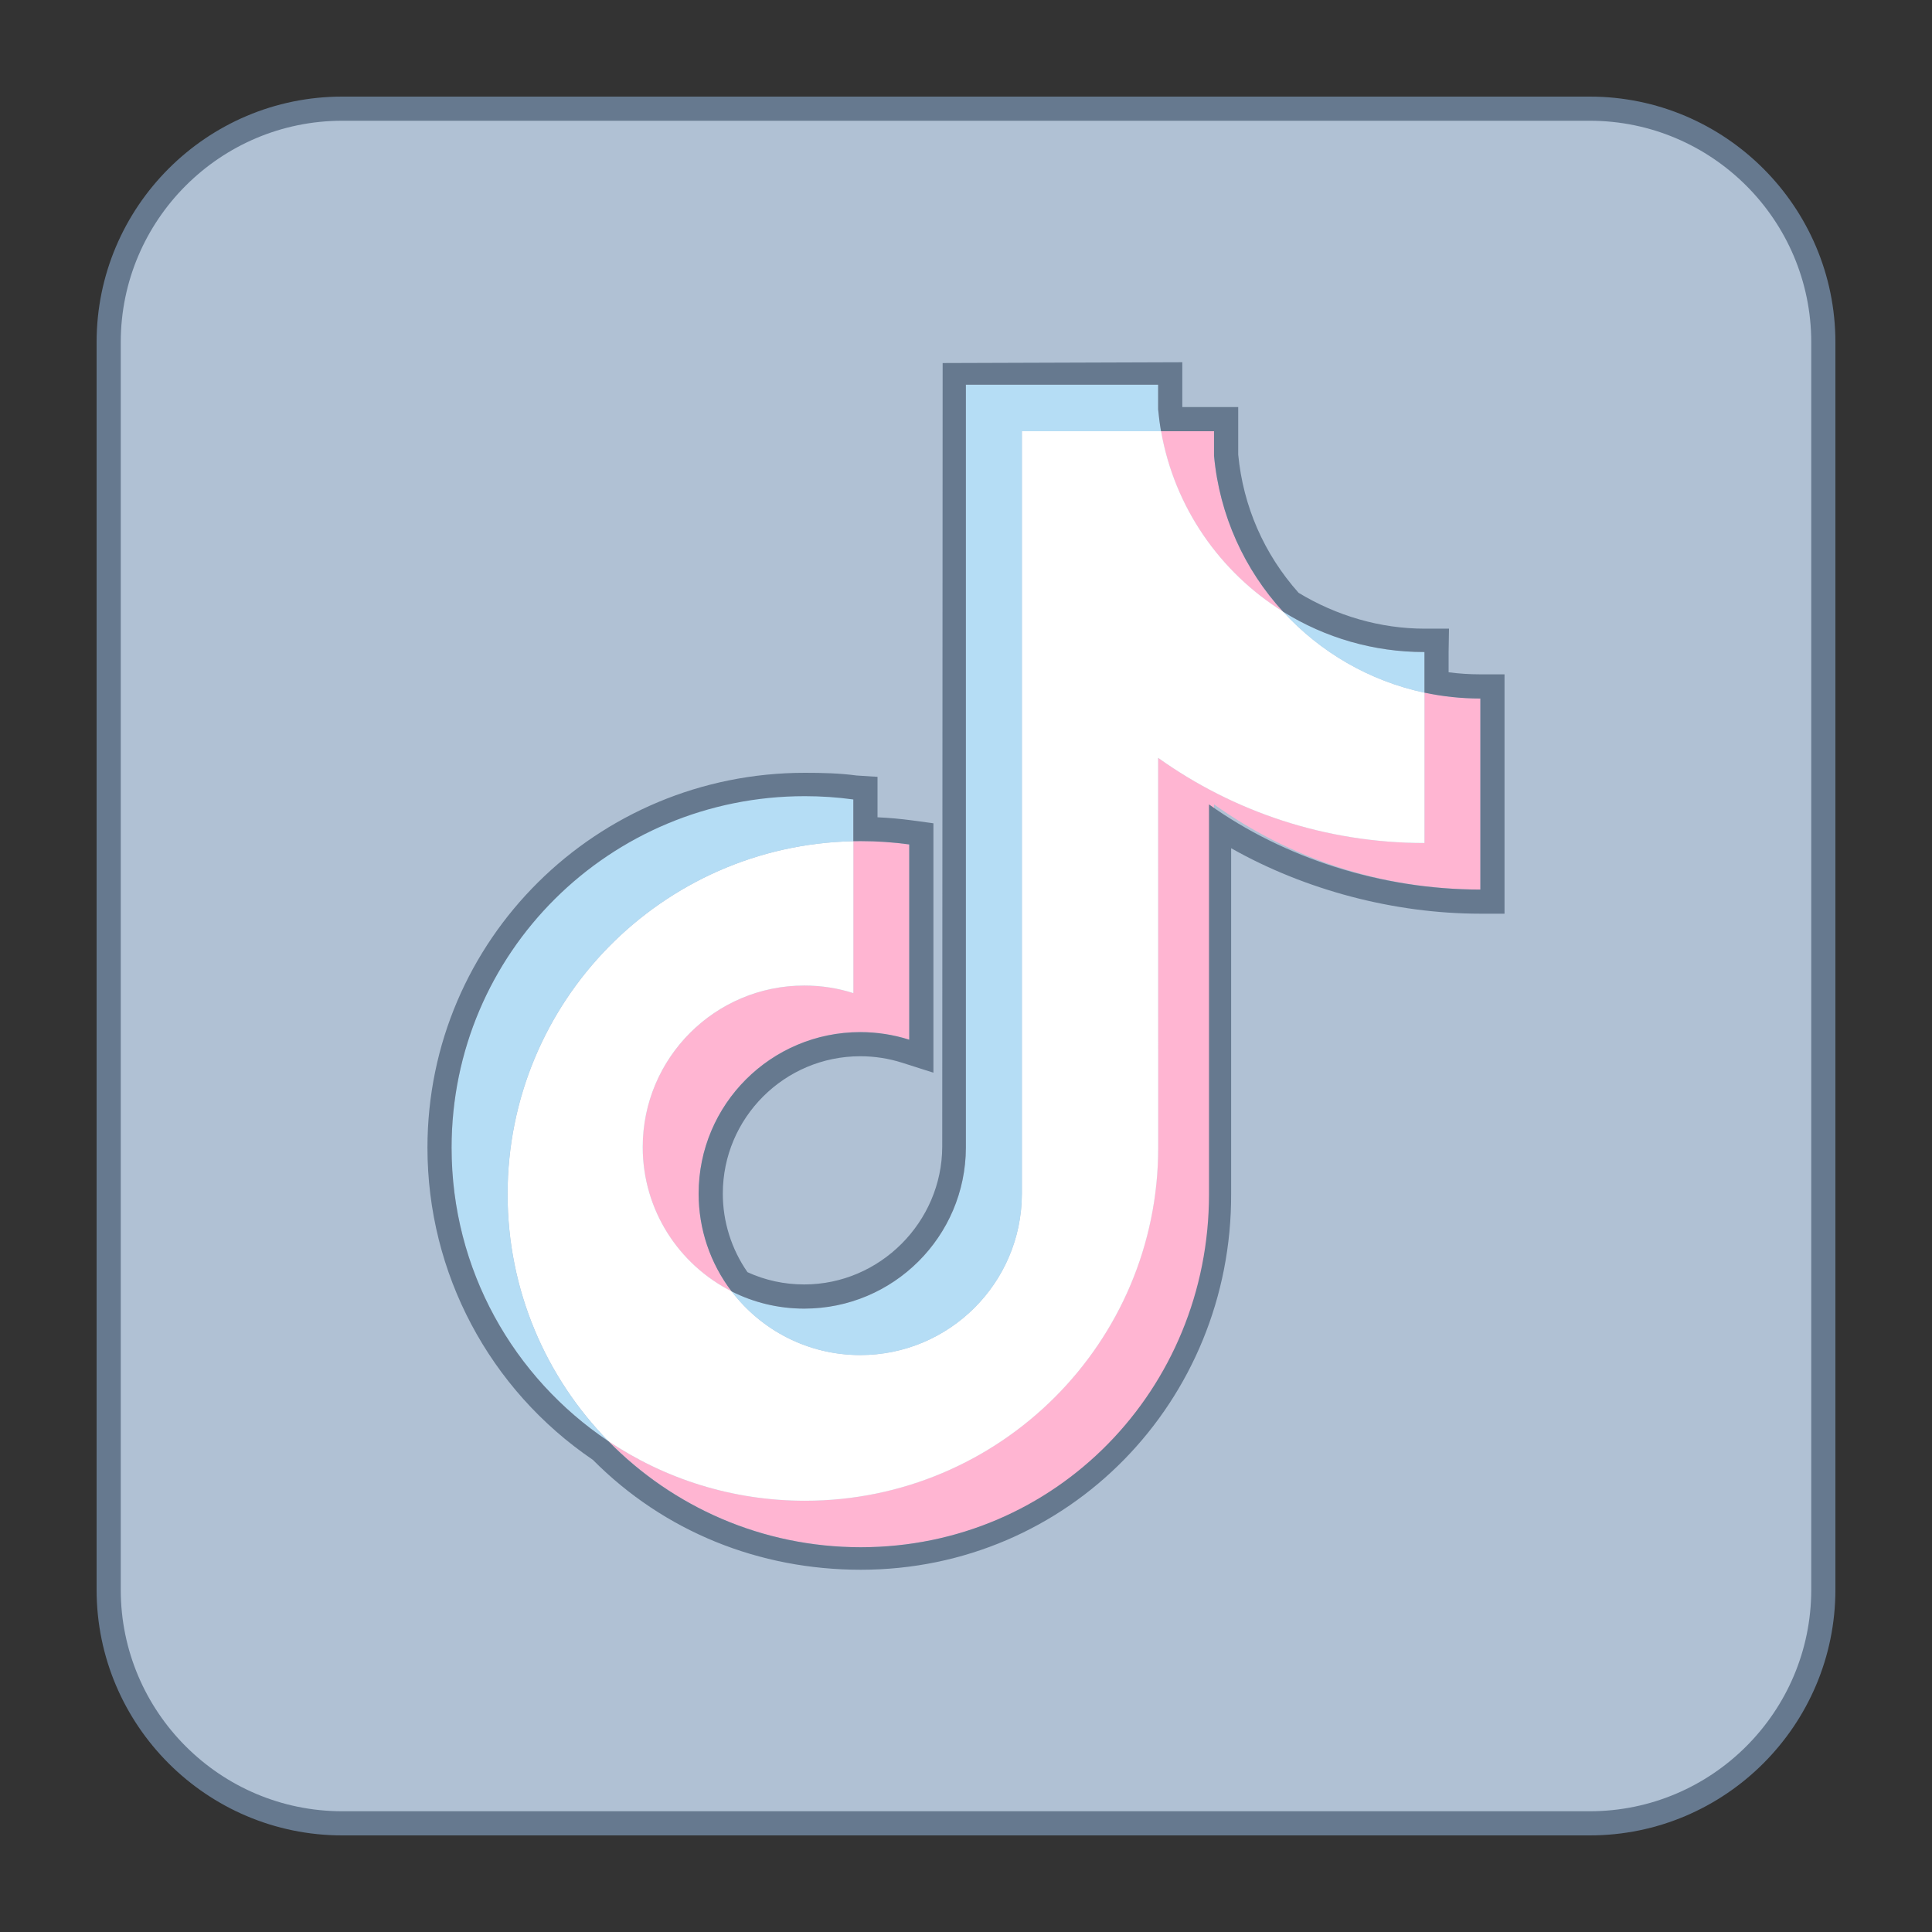 <svg xmlns="http://www.w3.org/2000/svg"  viewBox="0 0 80 80" width="160px" height="160px"><rect x="0" y="0" width="80" height="80" fill="#333333" stroke="none"/><path fill="#b0c1d4" d="M14.172,4.5h51.654c5.343,0,9.674,4.331,9.674,9.672v51.654c0,5.343-4.331,9.674-9.672,9.674H14.172 c-5.341,0-9.672-4.331-9.672-9.672V14.172C4.5,8.831,8.831,4.5,14.172,4.5z"/><path fill="#66798f" d="M65.828,76H14.172C8.563,76,4,71.437,4,65.828V14.172C4,8.563,8.563,4,14.172,4h51.654 C71.436,4,76,8.563,76,14.172v51.654C76,71.436,71.437,76,65.828,76z M14.172,5C9.114,5,5,9.114,5,14.172v51.656 C5,70.886,9.114,75,14.172,75h51.656C70.886,75,75,70.885,75,65.826V14.172C75,9.114,70.885,5,65.826,5H14.172z"/><path fill="#ffb5d2" d="M50.271,33.308c3.108,2.221,6.917,3.526,11.029,3.526v-7.911c-0.779,0-1.554-0.081-2.315-0.243 v6.226c-4.112,0-7.918-1.308-11.029-3.526v16.141c0,8.074-6.55,14.62-14.628,14.62c-3.014,0-5.816-0.911-8.143-2.473 c2.657,2.714,6.36,4.398,10.459,4.398c8.078,0,14.628-6.546,14.628-14.62V33.308L50.271,33.308z M53.129,25.329 c-1.588-1.734-2.631-3.976-2.858-6.455v-1.018h-2.195C48.628,21.006,50.514,23.698,53.129,25.329L53.129,25.329z M30.295,53.474 c-0.888-1.164-1.367-2.586-1.365-4.049c0-3.694,2.996-6.688,6.692-6.688c0.688,0,1.373,0.105,2.029,0.314v-8.086 c-0.767-0.105-1.54-0.15-2.315-0.134v6.293c-0.657-0.209-1.341-0.314-2.031-0.314c-3.696,0-6.692,2.994-6.692,6.688 C26.615,50.112,28.111,52.374,30.295,53.474z"/><path fill="#fff" d="M47.956,31.381c3.108,2.221,6.917,3.526,11.029,3.526v-6.226c-2.296-0.489-4.327-1.688-5.856-3.355	c-2.615-1.631-4.499-4.321-5.051-7.471h-5.765v31.591c-0.014,3.682-3.004,6.664-6.692,6.664c-2.173,0-4.104-1.035-5.327-2.639	c-2.183-1.101-3.68-3.363-3.68-5.974c0-3.694,2.996-6.688,6.692-6.688c0.708,0,1.39,0.11,2.031,0.314v-6.291	c-7.936,0.164-14.318,6.644-14.318,14.616c0,3.98,1.59,7.587,4.169,10.222c2.327,1.562,5.13,2.473,8.143,2.473	c8.078,0,14.628-6.546,14.628-14.62L47.956,31.381L47.956,31.381z"/><path fill="#b5ddf5" d="M58.985,28.683v-1.684c-2.071,0.004-4.098-0.576-5.856-1.672 C54.683,27.029,56.73,28.202,58.985,28.683z M48.076,17.856c-0.053-0.302-0.093-0.604-0.12-0.909v-1.018h-7.96v31.593 c-0.012,3.682-3.004,6.664-6.692,6.664c-1.083,0-2.104-0.256-3.01-0.714c1.223,1.603,3.154,2.639,5.327,2.639 c3.688,0,6.678-2.982,6.692-6.664V17.856H48.076z M35.336,34.833V33.04c-0.665-0.091-1.335-0.136-2.008-0.136 c-8.08,0-14.628,6.546-14.628,14.62c0,5.063,2.574,9.524,6.485,12.147c-2.58-2.635-4.169-6.242-4.169-10.222 C21.015,41.477,27.399,34.996,35.336,34.833z"/><path fill="#66798f" d="M47.956,15.929v1.018c0.028,0.306,0.067,0.607,0.12,0.909h0.002h2.193v1.018	c0.227,2.477,1.268,4.717,2.854,6.45c0.001,0.001,0.003,0.002,0.004,0.003c1.751,1.093,3.771,1.672,5.834,1.672	c0.007,0,0.014,0,0.021,0v1.682c0.761,0.162,1.536,0.243,2.315,0.243v7.911c-4.112,0-8.129-1.306-11.237-3.526v16.139	c0,8.074-6.341,14.62-14.419,14.62c-4.091,0-7.788-1.678-10.444-4.383c0.041,0.036,0.055,0.049,0.056,0.049	c0.001,0-0.071-0.064-0.071-0.064c0.005,0.005,0.01,0.01,0.015,0.015c-0.005-0.004-0.01-0.009-0.015-0.013	c-3.911-2.623-6.485-7.084-6.485-12.147c0-8.074,6.548-14.557,14.628-14.557c0.672,0,1.343,0.045,2.008,0.136v1.728	c0.1-0.002,0.201-0.003,0.301-0.003c0.674,0,1.347,0.046,2.014,0.137v8.086c-0.657-0.209-1.341-0.314-2.029-0.314	c-3.696,0-6.692,2.994-6.692,6.688c-0.002,1.462,0.477,2.883,1.363,4.046c0,0,0.001,0,0.001,0.001	c0.905,0.458,1.927,0.714,3.01,0.714c3.688,0,6.68-2.982,6.692-6.664V15.929H47.956 M39.033,15.033l-0.017,32.45	c-0.01,3.122-2.584,5.703-5.712,5.703c-0.824,0-1.614-0.17-2.351-0.507c-0.663-0.948-1.025-2.095-1.023-3.253	c0-3.138,2.553-5.689,5.692-5.689c0.59,0,1.171,0.09,1.726,0.266l1.303,0.415v-1.368v-8.086v-0.873l-0.865-0.118	c-0.481-0.065-0.966-0.109-1.45-0.131V33.04v-0.873l-0.865-0.055C34.765,32.016,34.044,32,33.328,32	C24.711,32,17.7,38.911,17.7,47.524c0,5.185,2.558,10.009,6.848,12.924C27.506,63.427,31.442,65,35.643,65	c8.617,0,15.368-6.992,15.336-15.573V35.123c3.067,1.734,6.758,2.711,10.32,2.711h1v-1v-7.911v-1h-1c-0.44,0-0.88-0.029-1.315-0.085	v-0.84L60,26.031l-1.001,0.001c-1.851,0-3.659-0.535-5.227-1.485c-1.432-1.607-2.295-3.582-2.5-5.721v-0.971v-1h-1h-1.315V15	L39.033,15.033z"/></svg>